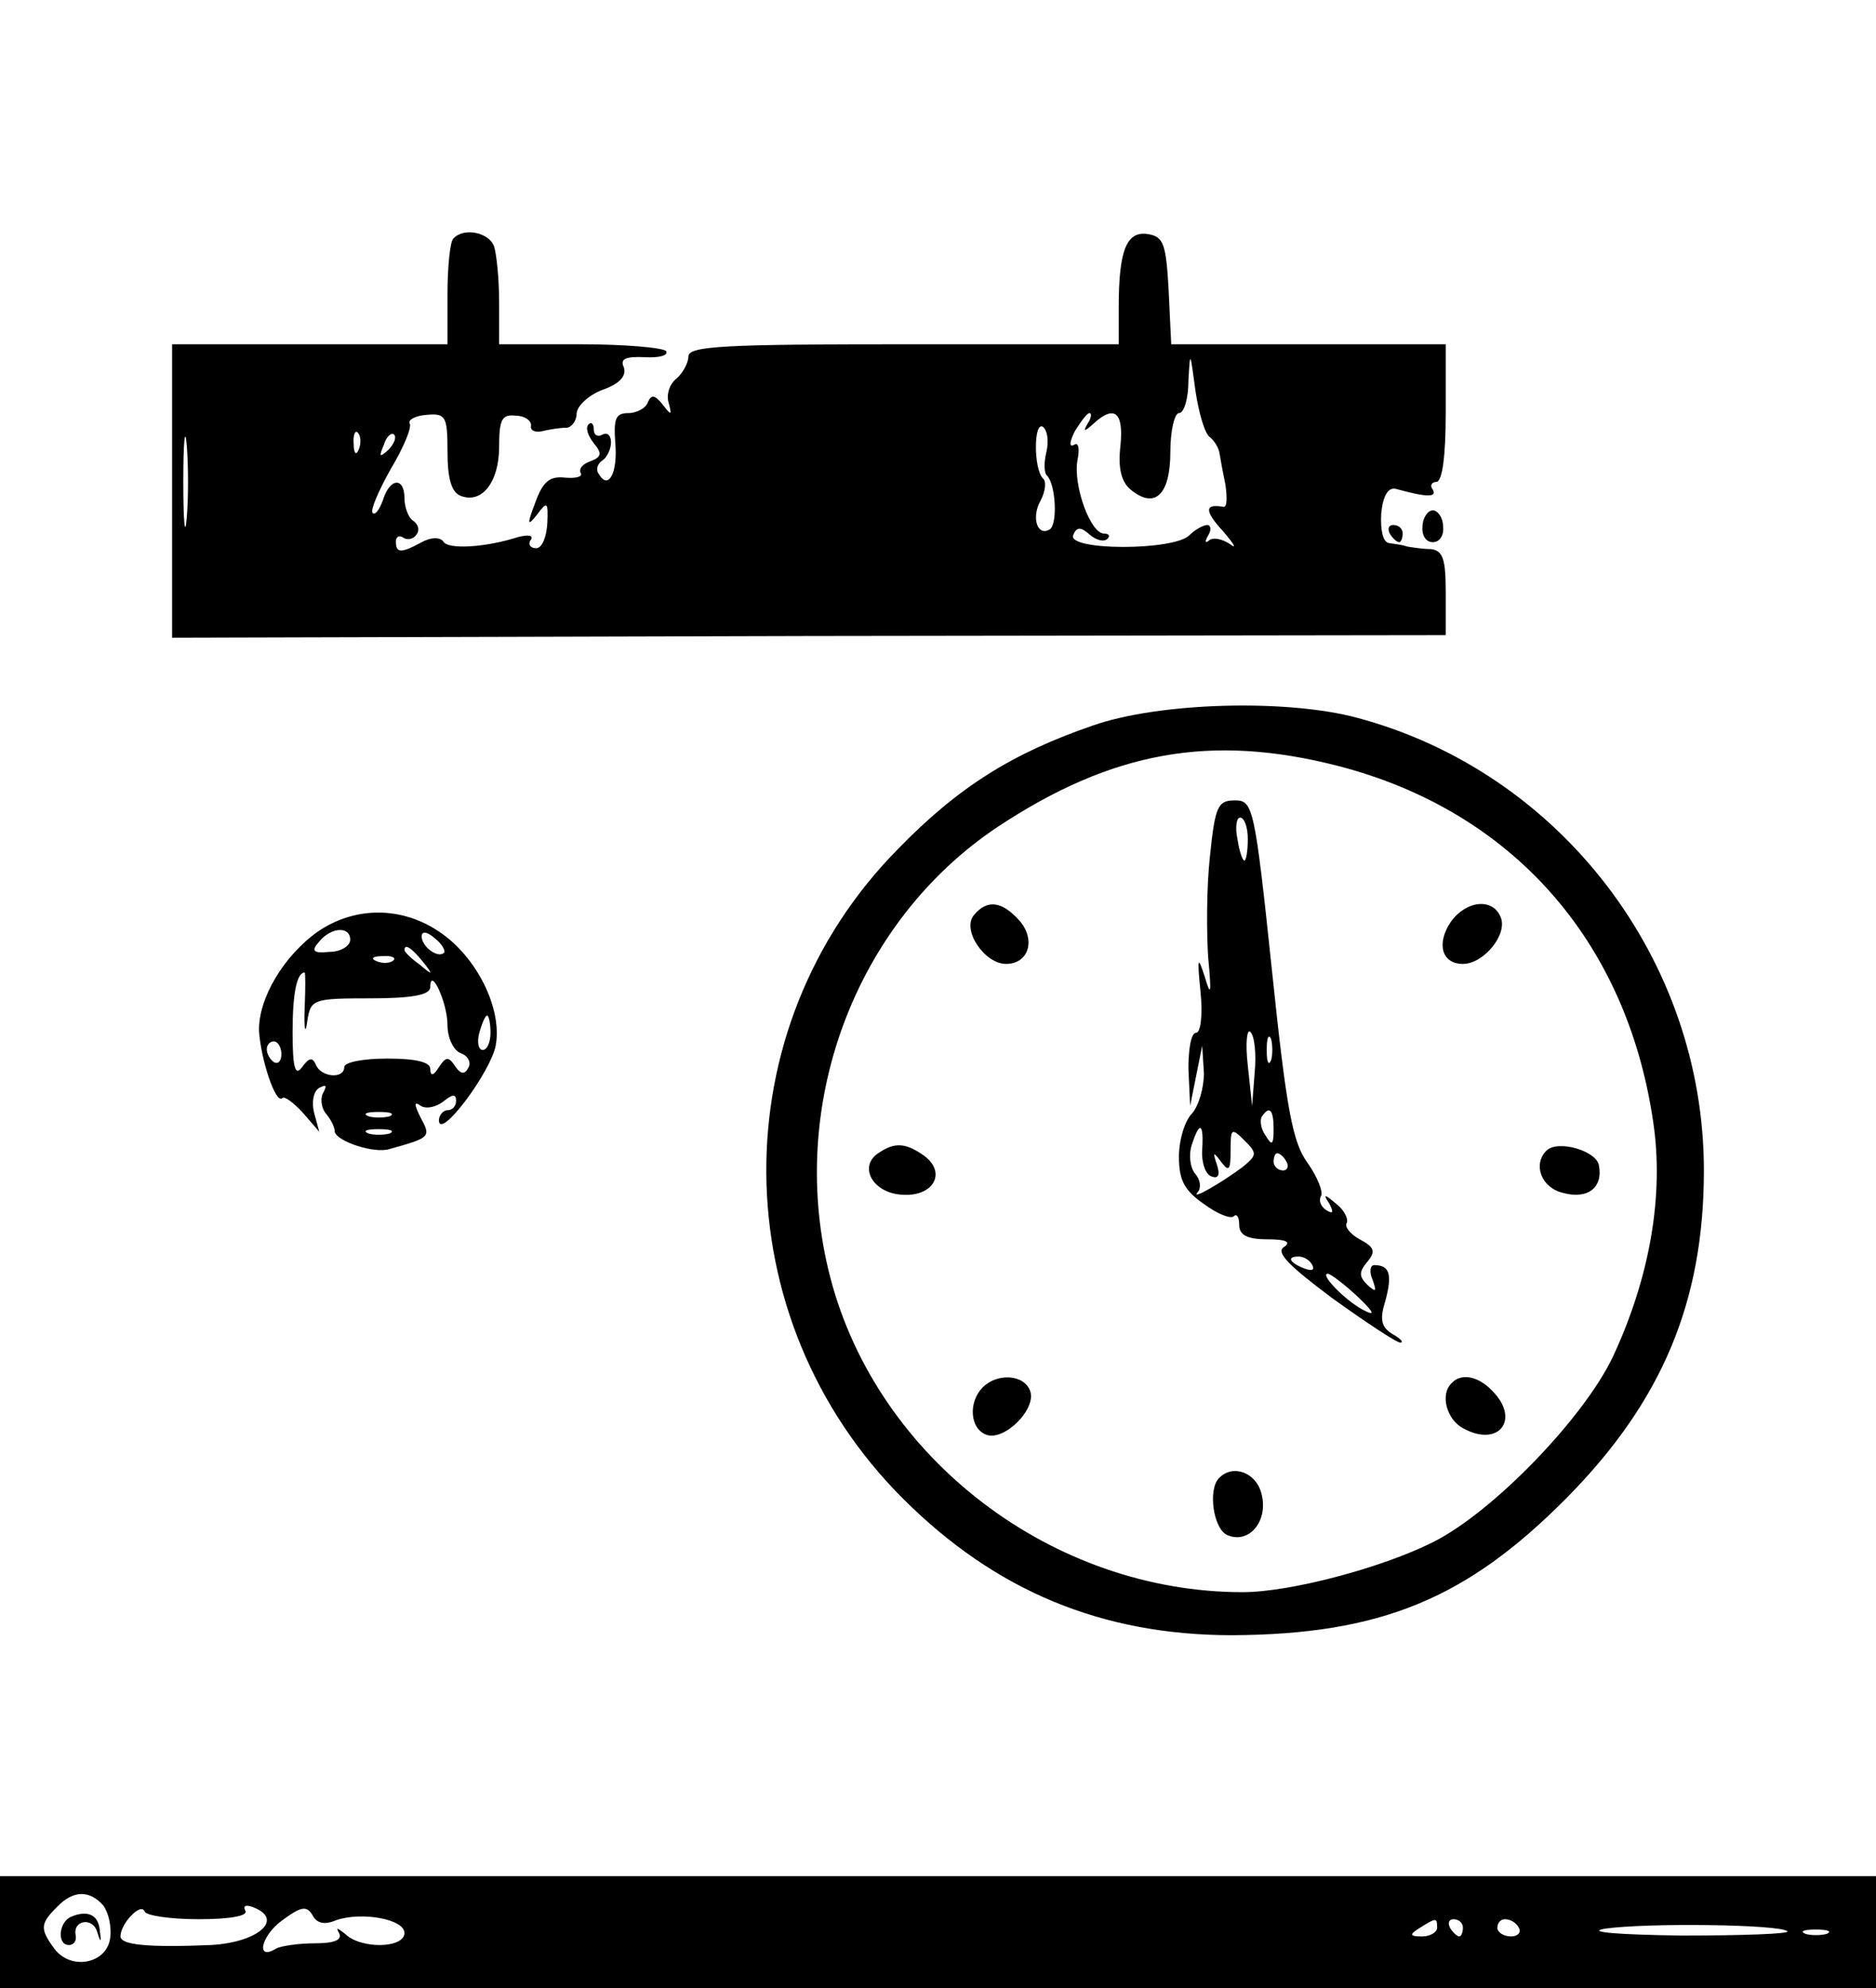 <?xml version="1.0" standalone="no"?>
<!DOCTYPE svg PUBLIC "-//W3C//DTD SVG 20010904//EN"
 "http://www.w3.org/TR/2001/REC-SVG-20010904/DTD/svg10.dtd">
<svg version="1.0" xmlns="http://www.w3.org/2000/svg"
 width="218pt" height="231pt" viewBox="0 0 218 231"
 preserveAspectRatio="xMidYMid meet">

<g transform="translate(0,231) scale(0.1,-0.1)"
fill="#000000" stroke="none">
<path d="M527 2033 c-4 -3 -7 -33 -7 -65 l0 -58 -160 0 -160 0 0 -170 0 -171
740 2 740 1 0 49 c0 39 -3 49 -17 51 -10 0 -22 2 -28 3 -5 2 -15 3 -21 4 -7 1
-10 15 -9 34 2 21 8 31 17 29 36 -10 48 -10 43 -1 -4 5 -1 9 4 9 7 0 11 30 11
80 l0 80 -160 0 -159 0 -3 63 c-3 54 -6 62 -24 65 -25 4 -34 -19 -34 -85 l0
-43 -250 0 c-206 0 -250 -2 -250 -14 0 -7 -6 -19 -14 -26 -8 -6 -12 -19 -9
-28 4 -15 3 -15 -7 -2 -9 11 -13 12 -17 3 -2 -7 -13 -13 -23 -13 -15 0 -17 -7
-15 -35 3 -34 -8 -55 -19 -36 -4 5 -2 12 4 16 5 3 10 13 10 21 0 8 -4 12 -10
9 -5 -3 -10 -1 -10 6 0 7 -3 9 -6 6 -4 -4 -1 -13 6 -22 10 -12 9 -16 -4 -21
-9 -3 -14 -9 -11 -14 2 -4 -6 -6 -18 -5 -18 2 -26 -4 -35 -29 -10 -26 -9 -28
2 -14 12 16 13 15 12 -10 -1 -16 -6 -29 -13 -29 -7 0 -10 5 -6 10 3 5 -3 6
-15 3 -37 -12 -82 -15 -87 -5 -4 5 -14 5 -25 -1 -24 -13 -30 -13 -30 1 0 5 4
8 9 4 5 -3 12 -1 15 4 4 5 2 12 -4 16 -5 3 -10 15 -10 26 0 25 -17 24 -25 -2
-4 -11 -9 -18 -12 -15 -3 3 7 26 21 51 15 25 25 49 22 53 -2 4 6 9 20 10 22 2
24 -2 24 -43 0 -32 5 -47 15 -51 25 -10 45 16 45 57 0 31 3 38 19 36 11 0 19
-6 18 -12 -1 -5 5 -8 13 -6 8 2 21 4 28 4 6 0 12 8 12 16 0 9 14 22 30 28 20
7 28 16 25 26 -5 10 2 13 24 12 17 -1 28 2 25 7 -3 4 -48 8 -100 8 l-94 0 0
49 c0 27 -3 56 -6 65 -6 16 -35 22 -47 9z m879 -231 c5 -4 10 -12 11 -18 1 -6
4 -23 7 -37 2 -15 2 -26 -2 -26 -22 4 -23 -4 -1 -28 13 -15 17 -22 8 -15 -9 6
-20 8 -24 4 -5 -4 -5 -1 -1 6 4 6 3 12 -1 12 -5 0 -15 -6 -21 -12 -18 -18
-141 -18 -135 0 4 10 9 10 19 1 8 -7 17 -9 21 -5 3 3 2 6 -4 6 -16 0 -36 56
-31 85 3 14 1 22 -4 18 -6 -3 -5 4 1 16 7 11 14 21 17 21 3 0 2 -6 -2 -12 -6
-10 -4 -10 7 0 24 22 35 13 31 -26 -3 -26 1 -42 12 -51 28 -23 46 -6 46 44 0
25 5 45 10 45 6 0 11 17 11 38 2 35 2 34 8 -11 4 -27 11 -51 17 -55z m-1189
-94 c-2 -24 -4 -5 -4 42 0 47 2 66 4 43 2 -24 2 -62 0 -85z m999 77 c-3 -12
-3 -25 1 -28 10 -11 12 -56 3 -62 -14 -9 -22 13 -11 33 6 11 7 23 3 26 -11 11
-11 67 0 60 5 -4 7 -16 4 -29z m-799 3 c-3 -8 -6 -5 -6 6 -1 11 2 17 5 13 3
-3 4 -12 1 -19z m34 -1 c-10 -9 -11 -8 -5 6 3 10 9 15 12 12 3 -3 0 -11 -7
-18z"/>
<path d="M1653 1698 c-1 -10 4 -18 12 -18 8 0 13 8 12 18 0 10 -6 19 -12 19
-6 0 -12 -9 -12 -19z"/>
<path d="M1615 1690 c3 -5 8 -10 11 -10 2 0 4 5 4 10 0 6 -5 10 -11 10 -5 0
-7 -4 -4 -10z"/>
<path d="M1270 1467 c-93 -32 -156 -71 -226 -143 -207 -209 -204 -546 5 -755
108 -108 232 -159 383 -159 172 1 272 42 388 159 111 112 160 228 160 381 0
245 -167 463 -403 526 -82 22 -230 18 -307 -9z m285 -47 c201 -52 335 -202
366 -413 13 -86 -4 -182 -47 -274 -34 -71 -139 -180 -209 -215 -60 -30 -166
-58 -221 -58 -221 0 -424 155 -479 365 -52 199 28 413 194 524 133 88 248 109
396 71z"/>
<path d="M1406 1315 c-4 -36 -4 -89 -2 -118 4 -42 3 -46 -4 -22 -8 25 -9 23
-5 -17 3 -28 0 -48 -5 -48 -6 0 -9 -19 -9 -42 l2 -43 7 35 7 35 2 -32 c0 -17
-6 -38 -14 -47 -8 -8 -15 -30 -15 -50 0 -27 6 -39 29 -55 15 -11 31 -18 35
-14 3 3 6 -1 6 -10 0 -12 9 -17 33 -17 21 0 28 -3 19 -9 -10 -6 6 -22 57 -60
39 -28 74 -51 78 -51 5 0 0 5 -9 10 -13 8 -15 17 -8 39 8 30 5 41 -13 41 -5 0
-6 -8 -2 -17 5 -14 4 -15 -6 -6 -10 10 -10 15 0 27 10 12 8 17 -9 26 -11 6
-18 15 -15 19 2 5 -3 15 -12 22 -14 12 -16 12 -8 0 5 -10 4 -12 -4 -7 -6 4 -9
11 -6 16 3 5 -4 22 -15 38 -18 24 -25 62 -42 225 -20 190 -22 197 -43 197 -20
0 -23 -7 -29 -65z m44 20 c0 -14 -2 -25 -4 -25 -2 0 -6 11 -8 25 -3 14 -1 25
3 25 5 0 9 -11 9 -25z m8 -271 l-3 -39 -5 47 c-3 26 -1 43 3 39 5 -5 7 -26 5
-47z m19 14 c-3 -7 -5 -2 -5 12 0 14 2 19 5 13 2 -7 2 -19 0 -25z m3 -80 c0
-18 -2 -20 -9 -8 -6 8 -7 18 -5 22 9 14 14 9 14 -14z m-83 -24 c-1 -15 4 -29
11 -31 8 -3 10 2 6 14 -5 15 -4 15 5 3 9 -12 11 -10 11 13 0 26 1 27 16 12 15
-15 15 -17 -2 -31 -24 -18 -62 -40 -52 -29 4 5 3 14 -3 21 -6 7 -8 22 -4 34 9
28 14 25 12 -6z m98 -14 c3 -5 1 -10 -4 -10 -6 0 -11 5 -11 10 0 6 2 10 4 10
3 0 8 -4 11 -10z m30 -120 c3 -6 -1 -7 -9 -4 -18 7 -21 14 -7 14 6 0 13 -4 16
-10z m52 -36 c20 -19 22 -24 7 -16 -21 11 -51 42 -41 42 3 0 19 -12 34 -26z"/>
<path d="M1132 1247 c-15 -17 12 -57 37 -57 27 0 35 29 15 51 -20 22 -37 24
-52 6z"/>
<path d="M1686 1239 c-17 -25 -11 -49 14 -49 24 0 52 34 44 54 -9 23 -40 20
-58 -5z"/>
<path d="M1022 971 c-25 -15 -9 -46 24 -49 38 -4 55 25 28 45 -21 15 -34 16
-52 4z"/>
<path d="M1797 973 c-16 -16 -6 -43 19 -49 29 -8 47 6 42 32 -3 17 -48 30 -61
17z"/>
<path d="M1142 698 c-17 -17 -15 -48 4 -55 21 -8 59 30 51 51 -7 19 -38 21
-55 4z"/>
<path d="M1687 703 c-14 -13 -6 -43 14 -53 41 -22 66 11 33 44 -16 17 -36 21
-47 9z"/>
<path d="M1417 593 c-14 -13 -7 -61 10 -67 25 -10 47 17 39 48 -6 25 -33 35
-49 19z"/>
<path d="M370 1228 c-40 -28 -70 -78 -69 -116 2 -32 19 -85 27 -78 2 3 13 -5
24 -17 l19 -22 -6 22 c-3 12 -1 25 6 29 8 4 9 3 5 -5 -4 -6 -3 -17 2 -24 6 -7
11 -16 11 -22 2 -11 46 -26 64 -20 47 13 48 14 36 36 -8 16 -8 20 0 14 7 -4
18 -1 26 5 11 9 15 9 15 1 0 -6 -4 -11 -10 -11 -5 0 -10 -6 -10 -12 1 -23 60
56 66 87 8 43 -22 103 -65 132 -44 30 -98 30 -141 1z m37 -10 c0 -7 -11 -14
-24 -14 -19 -2 -22 1 -12 12 14 17 36 18 36 2z m109 -15 c-7 -7 -26 7 -26 19
0 6 6 6 15 -2 9 -7 13 -15 11 -17z m-25 -10 c13 -16 12 -17 -3 -4 -10 7 -18
15 -18 17 0 8 8 3 21 -13z m-34 1 c-3 -3 -12 -4 -19 -1 -8 3 -5 6 6 6 11 1 17
-2 13 -5z m-103 -56 c-1 -24 1 -31 3 -15 4 26 6 27 74 27 48 0 69 4 69 13 0
25 20 -18 20 -44 0 -15 7 -30 16 -33 8 -3 12 -11 8 -17 -4 -8 -9 -7 -15 2 -8
12 -11 11 -19 -1 -6 -10 -10 -11 -10 -2 0 8 -17 12 -50 12 -27 0 -50 -4 -50
-10 0 -14 -27 -12 -33 3 -4 9 -8 8 -16 -3 -8 -11 -11 -1 -11 41 0 45 5 69 14
69 1 0 1 -19 0 -42z m216 -28 c0 -11 -4 -20 -9 -20 -5 0 -7 9 -4 20 3 11 7 20
9 20 2 0 4 -9 4 -20z m-243 -25 c0 -8 -4 -12 -9 -9 -4 3 -8 9 -8 15 0 5 4 9 8
9 5 0 9 -7 9 -15z m126 -72 c-7 -2 -19 -2 -25 0 -7 3 -2 5 12 5 14 0 19 -2 13
-5z m0 -20 c-7 -2 -19 -2 -25 0 -7 3 -2 5 12 5 14 0 19 -2 13 -5z"/>
<path d="M0 65 l0 -65 1090 0 1090 0 0 65 0 65 -1090 0 -1090 0 0 -65z m120
31 c6 -8 10 -25 8 -38 -4 -30 -46 -38 -65 -12 -17 23 -16 29 3 48 19 20 38 20
54 2z m111 -16 c37 0 58 4 54 10 -3 6 1 7 9 4 37 -14 6 -41 -49 -44 -72 -3
-105 0 -105 10 0 15 24 40 28 29 2 -5 31 -9 63 -9z m160 -1 c30 10 79 1 79
-15 0 -18 -51 -19 -69 -1 -9 7 -11 8 -7 1 4 -8 -5 -12 -28 -12 -19 0 -39 -3
-45 -6 -24 -15 -18 14 6 32 23 17 29 18 36 7 5 -10 14 -12 28 -6z m1279 -9 c0
-5 -8 -10 -17 -10 -15 0 -16 2 -3 10 19 12 20 12 20 0z m30 0 c0 -5 -2 -10 -4
-10 -3 0 -8 5 -11 10 -3 6 -1 10 4 10 6 0 11 -4 11 -10z m65 0 c3 -5 -1 -10
-9 -10 -9 0 -16 5 -16 10 0 6 4 10 9 10 6 0 13 -4 16 -10z m312 -4 c4 -3 -52
-5 -123 -5 -73 1 -112 4 -89 8 49 7 204 5 212 -3z m46 -3 c-7 -2 -19 -2 -25 0
-7 3 -2 5 12 5 14 0 19 -2 13 -5z"/>
<path d="M83 83 c-15 -6 -17 -33 -3 -33 6 0 9 5 8 11 -4 18 20 22 25 4 4 -13
5 -12 3 1 -1 19 -14 25 -33 17z"/>
</g>
</svg>
